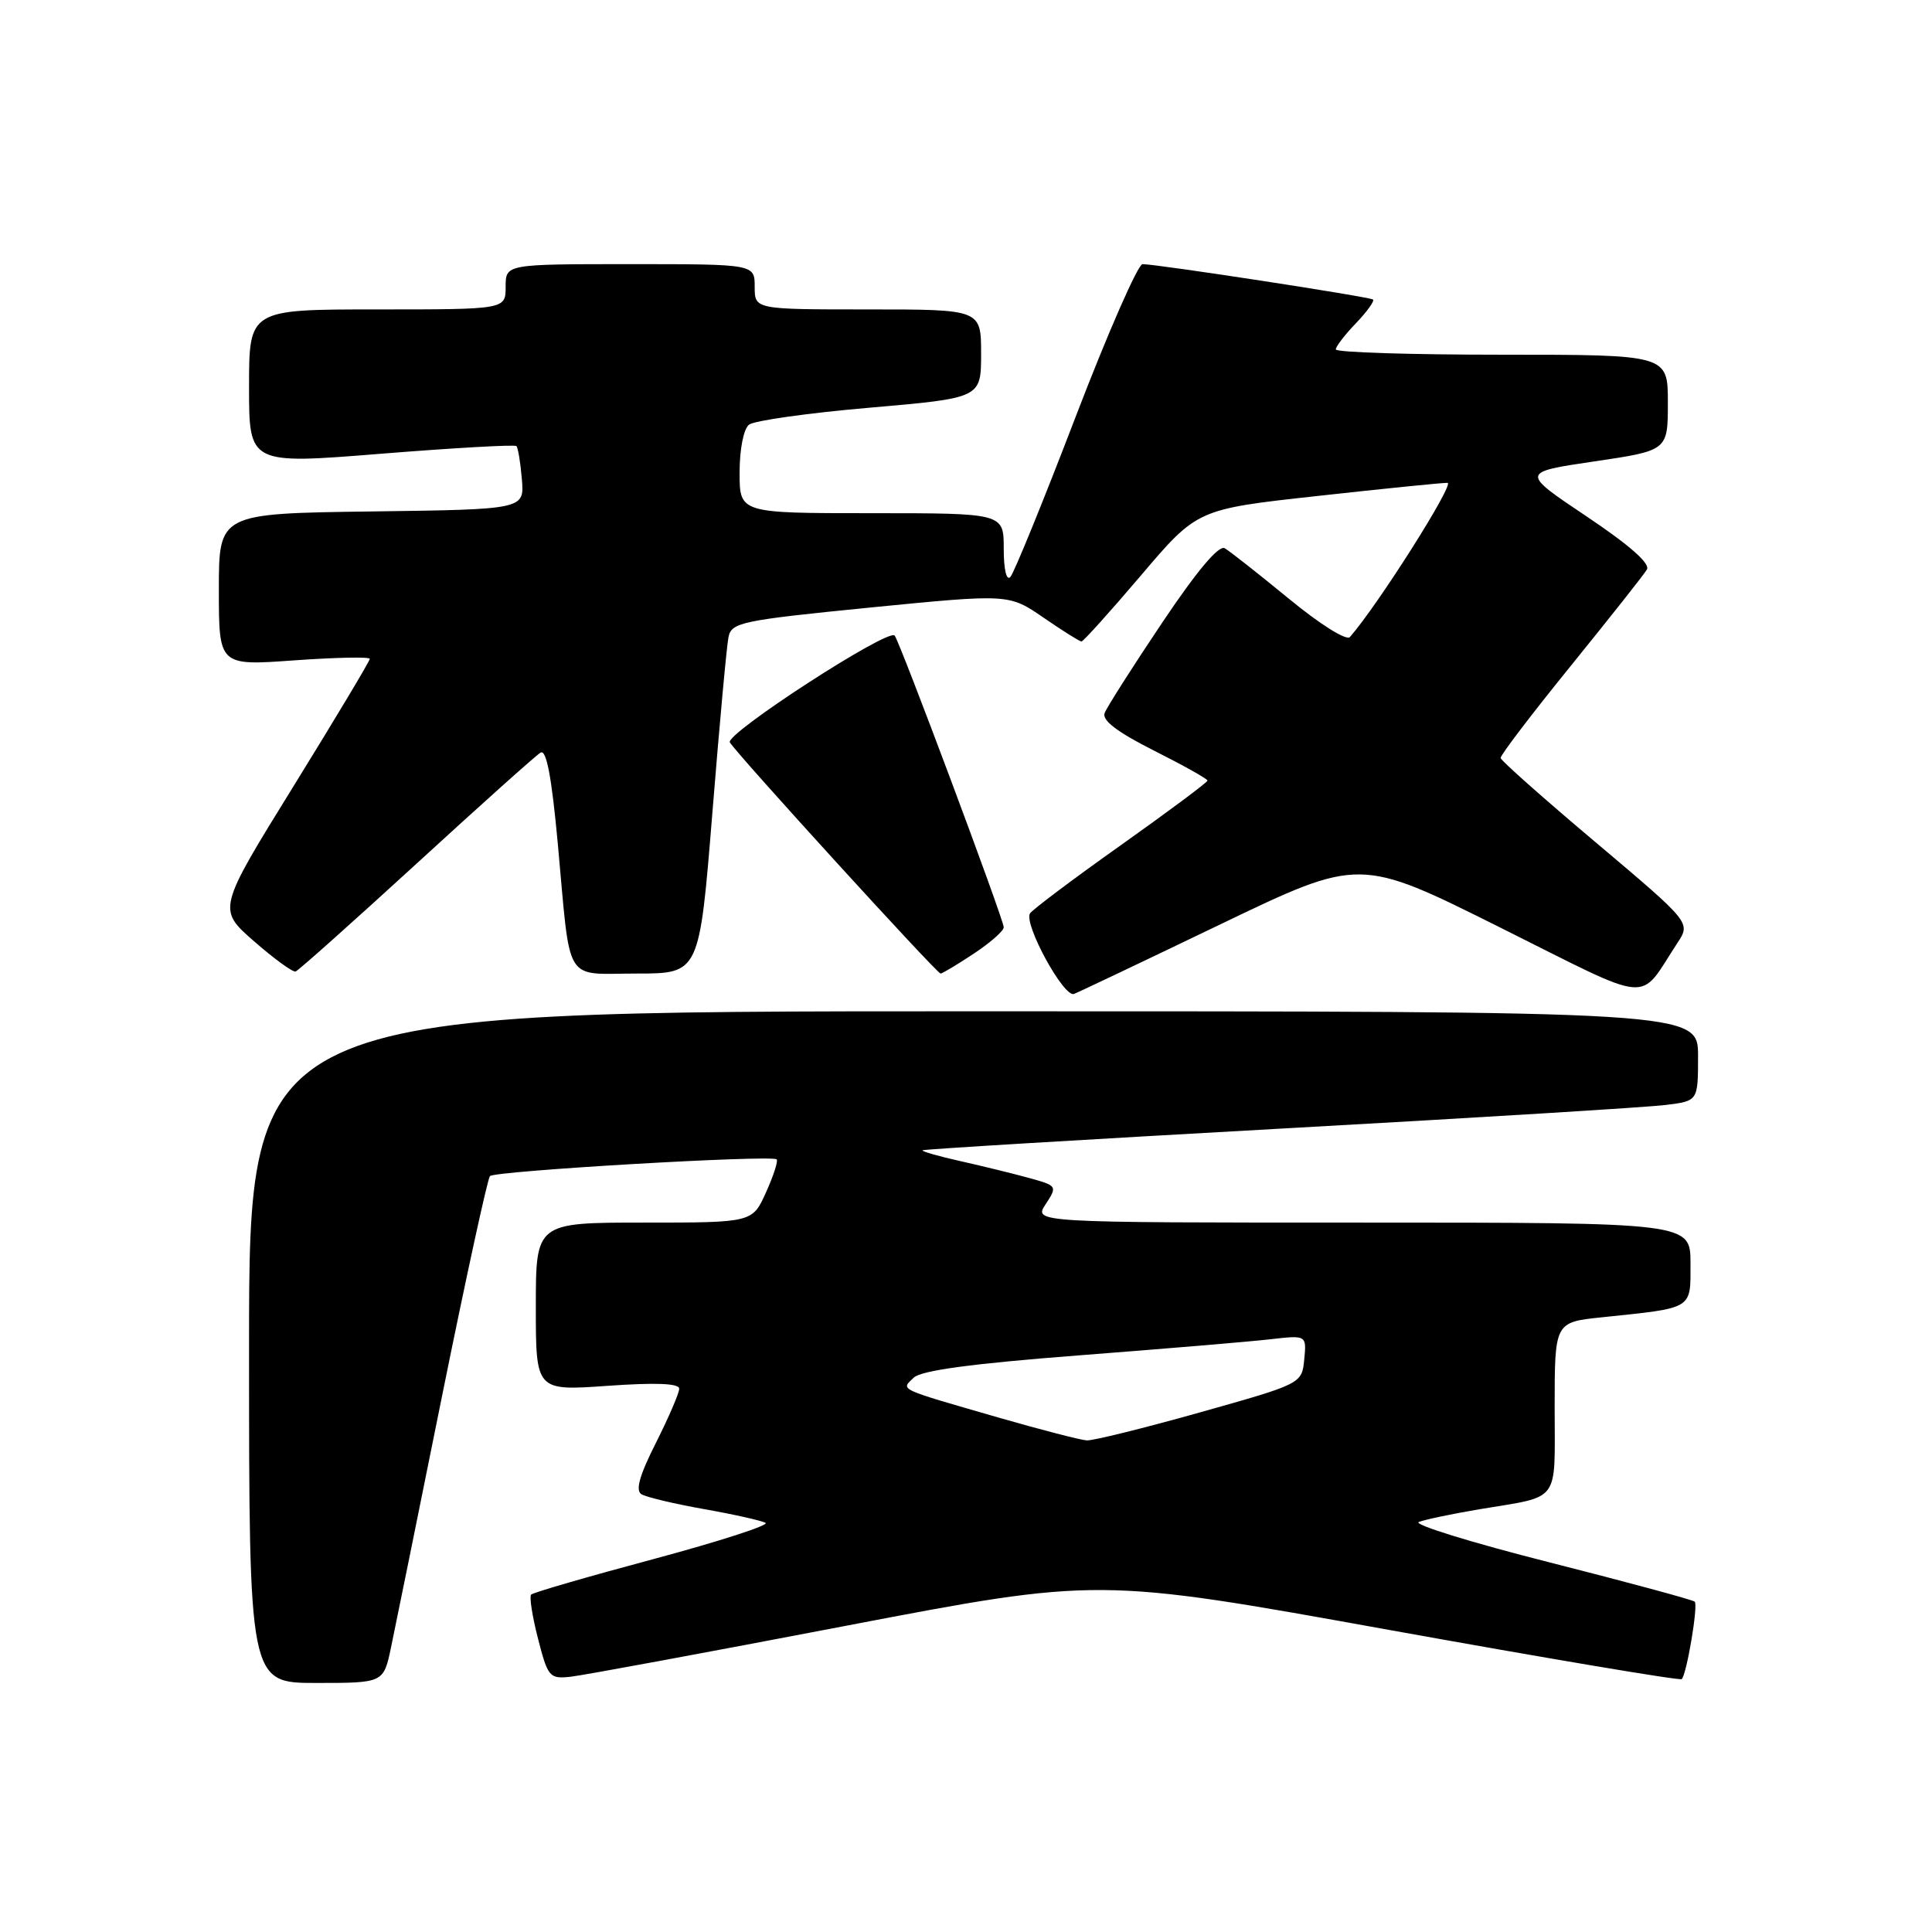 <?xml version="1.0" encoding="UTF-8" standalone="no"?>
<!DOCTYPE svg PUBLIC "-//W3C//DTD SVG 1.1//EN" "http://www.w3.org/Graphics/SVG/1.1/DTD/svg11.dtd" >
<svg xmlns="http://www.w3.org/2000/svg" xmlns:xlink="http://www.w3.org/1999/xlink" version="1.1" viewBox="0 0 256 256">
 <g >
 <path fill="currentColor"
d=" M 51.82 218.25 C 52.37 215.64 55.41 200.68 58.57 185.00 C 61.74 169.32 64.60 156.20 64.92 155.84 C 65.53 155.15 102.20 153.01 102.91 153.62 C 103.13 153.82 102.50 155.78 101.50 157.99 C 99.70 162.00 99.70 162.00 85.35 162.00 C 71.00 162.00 71.00 162.00 71.00 173.15 C 71.00 184.30 71.00 184.30 80.50 183.63 C 86.89 183.18 90.00 183.30 90.00 184.01 C 90.00 184.59 88.61 187.81 86.92 191.17 C 84.75 195.46 84.17 197.49 84.99 197.99 C 85.62 198.38 89.37 199.27 93.32 199.97 C 97.27 200.67 100.92 201.49 101.44 201.79 C 101.95 202.10 95.28 204.25 86.61 206.58 C 77.95 208.90 70.64 211.02 70.38 211.29 C 70.12 211.55 70.53 214.18 71.29 217.13 C 72.59 222.21 72.82 222.48 75.58 222.18 C 77.19 222.01 93.59 218.97 112.02 215.44 C 145.55 209.02 145.55 209.02 183.99 215.96 C 205.14 219.77 222.62 222.72 222.84 222.49 C 223.50 221.83 225.04 212.70 224.56 212.23 C 224.32 211.99 215.66 209.65 205.31 207.02 C 194.97 204.40 187.18 201.99 188.00 201.67 C 188.82 201.35 192.43 200.59 196.00 199.99 C 206.90 198.16 206.00 199.37 206.00 186.53 C 206.00 175.20 206.00 175.20 212.25 174.55 C 224.47 173.27 224.00 173.56 224.00 167.42 C 224.00 162.00 224.00 162.00 180.48 162.00 C 136.95 162.00 136.95 162.00 138.55 159.57 C 140.12 157.17 140.09 157.12 136.40 156.10 C 134.34 155.53 130.26 154.53 127.32 153.87 C 124.39 153.22 122.10 152.56 122.24 152.42 C 122.38 152.28 143.65 151.00 169.50 149.56 C 195.35 148.13 218.41 146.71 220.75 146.41 C 225.00 145.88 225.00 145.88 225.00 139.94 C 225.00 134.00 225.00 134.00 129.00 134.00 C 33.00 134.00 33.00 134.00 33.00 178.50 C 33.00 223.00 33.00 223.00 41.92 223.00 C 50.83 223.00 50.83 223.00 51.82 218.25 Z  M 161.83 122.42 C 180.17 113.61 180.17 113.61 198.70 122.86 C 219.45 133.21 216.97 133.00 222.27 124.94 C 224.04 122.25 224.04 122.25 211.49 111.66 C 204.58 105.84 198.89 100.79 198.84 100.44 C 198.79 100.09 202.97 94.60 208.13 88.24 C 213.28 81.88 217.83 76.14 218.22 75.47 C 218.70 74.68 215.92 72.24 210.22 68.42 C 201.50 62.58 201.50 62.58 211.25 61.14 C 221.00 59.70 221.00 59.70 221.00 53.35 C 221.00 47.00 221.00 47.00 199.00 47.00 C 186.90 47.00 177.00 46.69 177.00 46.30 C 177.00 45.92 178.20 44.35 179.68 42.82 C 181.15 41.28 182.16 39.87 181.93 39.69 C 181.47 39.32 153.23 34.99 151.39 35.00 C 150.79 35.00 146.79 44.11 142.52 55.25 C 138.25 66.39 134.36 75.93 133.88 76.45 C 133.36 77.01 133.00 75.45 133.00 72.70 C 133.00 68.00 133.00 68.00 115.50 68.00 C 98.00 68.00 98.00 68.00 98.00 62.62 C 98.00 59.51 98.53 56.83 99.25 56.27 C 99.94 55.73 107.14 54.72 115.25 54.02 C 130.00 52.74 130.00 52.74 130.00 46.87 C 130.00 41.00 130.00 41.00 115.00 41.00 C 100.00 41.00 100.00 41.00 100.00 38.00 C 100.00 35.00 100.00 35.00 83.50 35.00 C 67.00 35.00 67.00 35.00 67.00 38.00 C 67.00 41.00 67.00 41.00 50.00 41.00 C 33.00 41.00 33.00 41.00 33.00 51.27 C 33.00 61.53 33.00 61.53 50.52 60.12 C 60.16 59.35 68.22 58.89 68.43 59.11 C 68.64 59.32 68.97 61.30 69.15 63.50 C 69.49 67.50 69.49 67.50 49.25 67.77 C 29.00 68.04 29.00 68.04 29.00 78.13 C 29.00 88.22 29.00 88.22 39.00 87.50 C 44.50 87.11 49.00 87.02 49.00 87.30 C 49.00 87.59 44.46 95.17 38.91 104.15 C 28.81 120.48 28.81 120.48 33.66 124.72 C 36.32 127.05 38.80 128.85 39.17 128.73 C 39.54 128.60 46.74 122.18 55.17 114.46 C 63.60 106.73 71.00 100.10 71.62 99.73 C 72.40 99.25 73.09 102.89 73.91 111.77 C 75.65 130.73 74.60 129.00 84.36 129.00 C 92.67 129.00 92.67 129.00 94.39 107.75 C 95.33 96.06 96.29 85.56 96.53 84.41 C 96.93 82.47 98.23 82.20 115.32 80.50 C 133.68 78.69 133.68 78.69 138.27 81.84 C 140.80 83.58 143.06 85.00 143.30 85.00 C 143.54 85.00 147.09 81.06 151.19 76.24 C 158.64 67.47 158.64 67.47 174.57 65.72 C 183.33 64.75 191.08 63.97 191.80 63.98 C 192.82 64.00 182.58 80.18 178.87 84.41 C 178.42 84.93 174.92 82.74 170.79 79.34 C 166.78 76.05 162.96 73.04 162.29 72.65 C 161.51 72.18 158.63 75.60 154.00 82.50 C 150.10 88.31 146.67 93.70 146.37 94.48 C 146.00 95.45 148.02 96.99 152.91 99.46 C 156.81 101.42 160.00 103.21 160.00 103.43 C 160.00 103.66 154.83 107.51 148.52 111.99 C 142.20 116.47 136.79 120.54 136.48 121.03 C 135.62 122.43 140.97 132.23 142.31 131.70 C 142.96 131.45 151.75 127.27 161.83 122.42 Z  M 129.02 126.37 C 131.21 124.92 133.00 123.35 133.00 122.87 C 133.00 121.84 119.16 84.83 118.54 84.21 C 117.61 83.27 96.04 97.26 96.71 98.37 C 97.69 99.99 124.14 129.00 124.63 129.00 C 124.86 129.00 126.83 127.82 129.02 126.37 Z  M 132.50 187.89 C 118.73 183.91 119.36 184.21 121.07 182.55 C 122.07 181.59 128.73 180.69 143.00 179.59 C 154.28 178.72 165.67 177.77 168.32 177.46 C 173.13 176.91 173.13 176.91 172.82 180.13 C 172.50 183.35 172.50 183.35 159.00 187.15 C 151.57 189.24 144.82 190.91 144.00 190.86 C 143.18 190.81 138.00 189.47 132.50 187.89 Z "/>
</g>
</svg>